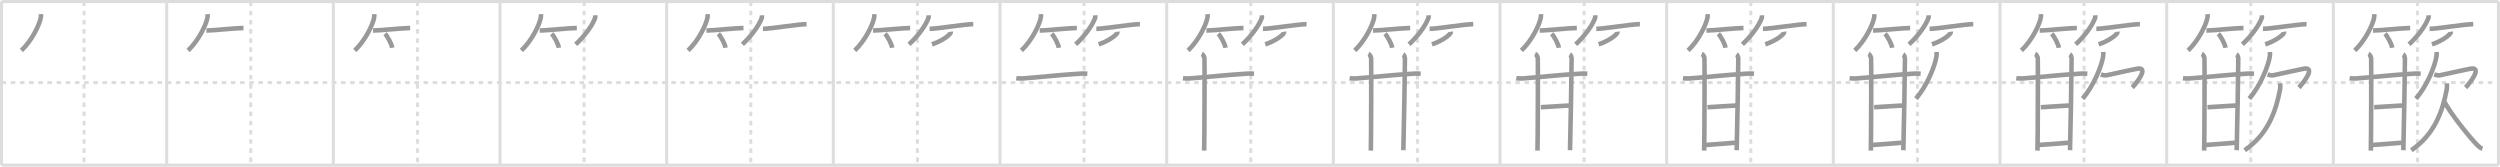 <svg width="1635px" height="109px" viewBox="0 0 1635 109" xmlns="http://www.w3.org/2000/svg" xmlns:xlink="http://www.w3.org/1999/xlink" xml:space="preserve" version="1.1" baseProfile="full">
<line x1="1" y1="1" x2="1634" y2="1" style="stroke:#ddd;stroke-width:2"></line>
<line x1="1" y1="1" x2="1" y2="108" style="stroke:#ddd;stroke-width:2"></line>
<line x1="1" y1="108" x2="1634" y2="108" style="stroke:#ddd;stroke-width:2"></line>
<line x1="1634" y1="1" x2="1634" y2="108" style="stroke:#ddd;stroke-width:2"></line>
<line x1="109" y1="1" x2="109" y2="108" style="stroke:#ddd;stroke-width:2"></line>
<line x1="218" y1="1" x2="218" y2="108" style="stroke:#ddd;stroke-width:2"></line>
<line x1="327" y1="1" x2="327" y2="108" style="stroke:#ddd;stroke-width:2"></line>
<line x1="436" y1="1" x2="436" y2="108" style="stroke:#ddd;stroke-width:2"></line>
<line x1="545" y1="1" x2="545" y2="108" style="stroke:#ddd;stroke-width:2"></line>
<line x1="654" y1="1" x2="654" y2="108" style="stroke:#ddd;stroke-width:2"></line>
<line x1="763" y1="1" x2="763" y2="108" style="stroke:#ddd;stroke-width:2"></line>
<line x1="872" y1="1" x2="872" y2="108" style="stroke:#ddd;stroke-width:2"></line>
<line x1="981" y1="1" x2="981" y2="108" style="stroke:#ddd;stroke-width:2"></line>
<line x1="1090" y1="1" x2="1090" y2="108" style="stroke:#ddd;stroke-width:2"></line>
<line x1="1199" y1="1" x2="1199" y2="108" style="stroke:#ddd;stroke-width:2"></line>
<line x1="1308" y1="1" x2="1308" y2="108" style="stroke:#ddd;stroke-width:2"></line>
<line x1="1417" y1="1" x2="1417" y2="108" style="stroke:#ddd;stroke-width:2"></line>
<line x1="1526" y1="1" x2="1526" y2="108" style="stroke:#ddd;stroke-width:2"></line>
<line x1="1" y1="54" x2="1634" y2="54" style="stroke:#ddd;stroke-width:2;stroke-dasharray:3 3"></line>
<line x1="55" y1="1" x2="55" y2="108" style="stroke:#ddd;stroke-width:2;stroke-dasharray:3 3"></line>
<line x1="164" y1="1" x2="164" y2="108" style="stroke:#ddd;stroke-width:2;stroke-dasharray:3 3"></line>
<line x1="273" y1="1" x2="273" y2="108" style="stroke:#ddd;stroke-width:2;stroke-dasharray:3 3"></line>
<line x1="382" y1="1" x2="382" y2="108" style="stroke:#ddd;stroke-width:2;stroke-dasharray:3 3"></line>
<line x1="491" y1="1" x2="491" y2="108" style="stroke:#ddd;stroke-width:2;stroke-dasharray:3 3"></line>
<line x1="600" y1="1" x2="600" y2="108" style="stroke:#ddd;stroke-width:2;stroke-dasharray:3 3"></line>
<line x1="709" y1="1" x2="709" y2="108" style="stroke:#ddd;stroke-width:2;stroke-dasharray:3 3"></line>
<line x1="818" y1="1" x2="818" y2="108" style="stroke:#ddd;stroke-width:2;stroke-dasharray:3 3"></line>
<line x1="927" y1="1" x2="927" y2="108" style="stroke:#ddd;stroke-width:2;stroke-dasharray:3 3"></line>
<line x1="1036" y1="1" x2="1036" y2="108" style="stroke:#ddd;stroke-width:2;stroke-dasharray:3 3"></line>
<line x1="1145" y1="1" x2="1145" y2="108" style="stroke:#ddd;stroke-width:2;stroke-dasharray:3 3"></line>
<line x1="1254" y1="1" x2="1254" y2="108" style="stroke:#ddd;stroke-width:2;stroke-dasharray:3 3"></line>
<line x1="1363" y1="1" x2="1363" y2="108" style="stroke:#ddd;stroke-width:2;stroke-dasharray:3 3"></line>
<line x1="1472" y1="1" x2="1472" y2="108" style="stroke:#ddd;stroke-width:2;stroke-dasharray:3 3"></line>
<line x1="1581" y1="1" x2="1581" y2="108" style="stroke:#ddd;stroke-width:2;stroke-dasharray:3 3"></line>
<path d="M26.75,9.25c0.03,0.56,0.08,1.44-0.07,2.25C25.81,16.23,20.82,26.63,14.0,33" style="fill:none;stroke:#999;stroke-width:3"></path>

<path d="M135.75,9.25c0.03,0.56,0.08,1.44-0.07,2.25C134.81,16.23,129.82,26.63,123.0,33" style="fill:none;stroke:#999;stroke-width:3"></path>
<path d="M134.98,19.97c4.27,0,19.48-1.65,24.27-1.65" style="fill:none;stroke:#999;stroke-width:3"></path>

<path d="M244.75,9.25c0.03,0.56,0.08,1.44-0.07,2.25C243.81,16.23,238.82,26.63,232.0,33" style="fill:none;stroke:#999;stroke-width:3"></path>
<path d="M243.98,19.97c4.27,0,19.48-1.65,24.27-1.65" style="fill:none;stroke:#999;stroke-width:3"></path>
<path d="M251.77,22.08c1.67,1.62,4.32,6.65,4.73,9.17" style="fill:none;stroke:#999;stroke-width:3"></path>

<path d="M353.75,9.25c0.03,0.56,0.08,1.44-0.07,2.25C352.81,16.23,347.82,26.63,341.0,33" style="fill:none;stroke:#999;stroke-width:3"></path>
<path d="M352.98,19.97c4.27,0,19.48-1.65,24.27-1.65" style="fill:none;stroke:#999;stroke-width:3"></path>
<path d="M360.77,22.08c1.67,1.62,4.32,6.65,4.73,9.17" style="fill:none;stroke:#999;stroke-width:3"></path>
<path d="M389.24,10c0.03,0.45,0.15,1.17-0.07,1.8C387.46,16.5,382.75,23.22,376.5,29" style="fill:none;stroke:#999;stroke-width:3"></path>

<path d="M462.75,9.25c0.03,0.56,0.08,1.44-0.07,2.25C461.81,16.23,456.82,26.63,450.0,33" style="fill:none;stroke:#999;stroke-width:3"></path>
<path d="M461.98,19.97c4.27,0,19.48-1.65,24.27-1.65" style="fill:none;stroke:#999;stroke-width:3"></path>
<path d="M469.77,22.08c1.67,1.62,4.32,6.65,4.73,9.17" style="fill:none;stroke:#999;stroke-width:3"></path>
<path d="M498.24,10c0.03,0.45,0.15,1.17-0.07,1.8C496.46,16.5,491.75,23.22,485.5,29" style="fill:none;stroke:#999;stroke-width:3"></path>
<path d="M498.98,18.85c4.93,0,22.99-3.05,28.52-3.05" style="fill:none;stroke:#999;stroke-width:3"></path>

<path d="M571.75,9.25c0.03,0.56,0.08,1.44-0.07,2.25C570.81,16.23,565.82,26.63,559.0,33" style="fill:none;stroke:#999;stroke-width:3"></path>
<path d="M570.98,19.97c4.27,0,19.48-1.65,24.27-1.65" style="fill:none;stroke:#999;stroke-width:3"></path>
<path d="M578.77,22.08c1.67,1.62,4.32,6.65,4.73,9.17" style="fill:none;stroke:#999;stroke-width:3"></path>
<path d="M607.24,10c0.03,0.45,0.15,1.17-0.07,1.8C605.46,16.5,600.75,23.22,594.5,29" style="fill:none;stroke:#999;stroke-width:3"></path>
<path d="M607.98,18.85c4.93,0,22.99-3.05,28.52-3.05" style="fill:none;stroke:#999;stroke-width:3"></path>
<path d="M621.76,20.75c0.03,0.19,0.07,0.5-0.07,0.78c-0.84,1.65-5.63,5.26-12.19,7.47" style="fill:none;stroke:#999;stroke-width:3"></path>

<path d="M680.75,9.25c0.03,0.56,0.08,1.44-0.07,2.25C679.81,16.23,674.82,26.63,668.0,33" style="fill:none;stroke:#999;stroke-width:3"></path>
<path d="M679.98,19.97c4.27,0,19.48-1.65,24.27-1.65" style="fill:none;stroke:#999;stroke-width:3"></path>
<path d="M687.77,22.08c1.67,1.62,4.32,6.65,4.73,9.17" style="fill:none;stroke:#999;stroke-width:3"></path>
<path d="M716.24,10c0.03,0.45,0.15,1.17-0.07,1.8C714.46,16.5,709.75,23.22,703.5,29" style="fill:none;stroke:#999;stroke-width:3"></path>
<path d="M716.98,18.85c4.93,0,22.99-3.05,28.52-3.05" style="fill:none;stroke:#999;stroke-width:3"></path>
<path d="M730.76,20.75c0.03,0.19,0.07,0.5-0.07,0.78c-0.84,1.65-5.63,5.26-12.19,7.47" style="fill:none;stroke:#999;stroke-width:3"></path>
<path d="M664.65,51.16c1.17,0.19,3.3,0.2,4.46,0.12c8.55-0.58,23.9-2.32,37.92-3.15c1.93-0.11,3.1,0.04,4.08,0.12" style="fill:none;stroke:#999;stroke-width:3"></path>

<path d="M789.75,9.25c0.03,0.56,0.08,1.44-0.07,2.25C788.81,16.23,783.82,26.63,777.0,33" style="fill:none;stroke:#999;stroke-width:3"></path>
<path d="M788.98,19.97c4.27,0,19.48-1.65,24.27-1.65" style="fill:none;stroke:#999;stroke-width:3"></path>
<path d="M796.77,22.08c1.67,1.62,4.32,6.65,4.73,9.17" style="fill:none;stroke:#999;stroke-width:3"></path>
<path d="M825.24,10c0.03,0.45,0.15,1.17-0.07,1.8C823.46,16.5,818.75,23.22,812.5,29" style="fill:none;stroke:#999;stroke-width:3"></path>
<path d="M825.98,18.85c4.93,0,22.99-3.05,28.52-3.05" style="fill:none;stroke:#999;stroke-width:3"></path>
<path d="M839.76,20.75c0.03,0.19,0.07,0.5-0.07,0.78c-0.84,1.65-5.63,5.26-12.19,7.47" style="fill:none;stroke:#999;stroke-width:3"></path>
<path d="M773.65,51.16c1.17,0.19,3.3,0.2,4.46,0.12c8.55-0.58,23.9-2.32,37.92-3.15c1.93-0.11,3.1,0.04,4.08,0.12" style="fill:none;stroke:#999;stroke-width:3"></path>
<path d="M785.96,35.25c0.97,0.41,1.55,1.87,1.75,2.7c0.19,0.83,0,55.37-0.19,60.55" style="fill:none;stroke:#999;stroke-width:3"></path>

<path d="M898.75,9.25c0.03,0.56,0.08,1.44-0.07,2.25C897.81,16.23,892.82,26.63,886.0,33" style="fill:none;stroke:#999;stroke-width:3"></path>
<path d="M897.98,19.97c4.27,0,19.48-1.65,24.27-1.65" style="fill:none;stroke:#999;stroke-width:3"></path>
<path d="M905.77,22.08c1.67,1.62,4.32,6.65,4.73,9.17" style="fill:none;stroke:#999;stroke-width:3"></path>
<path d="M934.24,10c0.03,0.45,0.15,1.17-0.07,1.8C932.46,16.5,927.75,23.22,921.5,29" style="fill:none;stroke:#999;stroke-width:3"></path>
<path d="M934.98,18.85c4.93,0,22.99-3.05,28.52-3.05" style="fill:none;stroke:#999;stroke-width:3"></path>
<path d="M948.76,20.75c0.03,0.19,0.07,0.5-0.07,0.78c-0.84,1.65-5.63,5.26-12.19,7.47" style="fill:none;stroke:#999;stroke-width:3"></path>
<path d="M882.65,51.16c1.17,0.19,3.3,0.2,4.46,0.12c8.55-0.58,23.9-2.32,37.92-3.15c1.93-0.11,3.1,0.04,4.08,0.12" style="fill:none;stroke:#999;stroke-width:3"></path>
<path d="M894.96,35.25c0.97,0.41,1.55,1.87,1.75,2.7c0.19,0.83,0,55.37-0.19,60.55" style="fill:none;stroke:#999;stroke-width:3"></path>
<path d="M917.66,35.5c0.67,0.41,1.05,1.81,1.18,2.61c0.12,0.8-0.84,55.15-1.05,60.13" style="fill:none;stroke:#999;stroke-width:3"></path>

<path d="M1007.75,9.25c0.03,0.56,0.08,1.44-0.07,2.25C1006.81,16.23,1001.82,26.63,995.0,33" style="fill:none;stroke:#999;stroke-width:3"></path>
<path d="M1006.98,19.97c4.27,0,19.48-1.65,24.27-1.65" style="fill:none;stroke:#999;stroke-width:3"></path>
<path d="M1014.77,22.08c1.67,1.62,4.32,6.65,4.73,9.17" style="fill:none;stroke:#999;stroke-width:3"></path>
<path d="M1043.24,10c0.03,0.45,0.15,1.17-0.07,1.8C1041.46,16.5,1036.75,23.22,1030.5,29" style="fill:none;stroke:#999;stroke-width:3"></path>
<path d="M1043.98,18.85c4.93,0,22.99-3.05,28.52-3.05" style="fill:none;stroke:#999;stroke-width:3"></path>
<path d="M1057.76,20.75c0.03,0.19,0.07,0.5-0.07,0.78c-0.84,1.65-5.63,5.26-12.19,7.47" style="fill:none;stroke:#999;stroke-width:3"></path>
<path d="M991.65,51.16c1.17,0.19,3.3,0.2,4.46,0.12c8.55-0.58,23.9-2.32,37.92-3.15c1.93-0.11,3.1,0.04,4.08,0.12" style="fill:none;stroke:#999;stroke-width:3"></path>
<path d="M1003.96,35.25c0.97,0.41,1.55,1.87,1.75,2.7c0.19,0.83,0,55.37-0.19,60.55" style="fill:none;stroke:#999;stroke-width:3"></path>
<path d="M1026.66,35.5c0.67,0.41,1.05,1.81,1.18,2.61c0.12,0.8-0.84,55.15-1.05,60.13" style="fill:none;stroke:#999;stroke-width:3"></path>
<path d="M1007.68,70.14c4.54-0.2,16.76-1.13,19.2-1.13" style="fill:none;stroke:#999;stroke-width:3"></path>

<path d="M1116.75,9.25c0.03,0.56,0.08,1.44-0.07,2.25C1115.81,16.23,1110.82,26.63,1104.0,33" style="fill:none;stroke:#999;stroke-width:3"></path>
<path d="M1115.98,19.97c4.27,0,19.48-1.65,24.27-1.65" style="fill:none;stroke:#999;stroke-width:3"></path>
<path d="M1123.77,22.08c1.67,1.62,4.32,6.65,4.73,9.17" style="fill:none;stroke:#999;stroke-width:3"></path>
<path d="M1152.24,10c0.03,0.45,0.15,1.17-0.07,1.8C1150.46,16.5,1145.75,23.22,1139.5,29" style="fill:none;stroke:#999;stroke-width:3"></path>
<path d="M1152.98,18.85c4.93,0,22.99-3.05,28.52-3.05" style="fill:none;stroke:#999;stroke-width:3"></path>
<path d="M1166.76,20.75c0.03,0.19,0.07,0.5-0.07,0.78c-0.84,1.65-5.63,5.26-12.19,7.47" style="fill:none;stroke:#999;stroke-width:3"></path>
<path d="M1100.65,51.16c1.17,0.19,3.3,0.2,4.46,0.12c8.55-0.58,23.9-2.32,37.92-3.15c1.93-0.11,3.1,0.04,4.08,0.12" style="fill:none;stroke:#999;stroke-width:3"></path>
<path d="M1112.96,35.25c0.97,0.41,1.55,1.87,1.75,2.7c0.19,0.83,0,55.37-0.19,60.55" style="fill:none;stroke:#999;stroke-width:3"></path>
<path d="M1135.66,35.5c0.67,0.41,1.05,1.81,1.18,2.61c0.12,0.8-0.84,55.15-1.05,60.13" style="fill:none;stroke:#999;stroke-width:3"></path>
<path d="M1116.68,70.14c4.54-0.2,16.76-1.13,19.2-1.13" style="fill:none;stroke:#999;stroke-width:3"></path>
<path d="M1115.25,94.84c5.44-0.37,14.49-1.16,19.51-1.5" style="fill:none;stroke:#999;stroke-width:3"></path>

<path d="M1225.75,9.25c0.03,0.56,0.08,1.44-0.07,2.25C1224.81,16.23,1219.82,26.63,1213.0,33" style="fill:none;stroke:#999;stroke-width:3"></path>
<path d="M1224.98,19.97c4.27,0,19.48-1.65,24.27-1.65" style="fill:none;stroke:#999;stroke-width:3"></path>
<path d="M1232.77,22.08c1.67,1.62,4.32,6.65,4.73,9.17" style="fill:none;stroke:#999;stroke-width:3"></path>
<path d="M1261.24,10c0.03,0.45,0.15,1.17-0.07,1.8C1259.46,16.5,1254.75,23.22,1248.5,29" style="fill:none;stroke:#999;stroke-width:3"></path>
<path d="M1261.98,18.85c4.93,0,22.99-3.05,28.52-3.05" style="fill:none;stroke:#999;stroke-width:3"></path>
<path d="M1275.76,20.75c0.03,0.19,0.07,0.5-0.07,0.78c-0.84,1.65-5.63,5.26-12.19,7.47" style="fill:none;stroke:#999;stroke-width:3"></path>
<path d="M1209.65,51.16c1.17,0.19,3.3,0.2,4.46,0.12c8.55-0.58,23.9-2.32,37.92-3.15c1.93-0.11,3.1,0.04,4.08,0.12" style="fill:none;stroke:#999;stroke-width:3"></path>
<path d="M1221.96,35.25c0.97,0.41,1.55,1.87,1.75,2.7c0.19,0.83,0,55.37-0.19,60.55" style="fill:none;stroke:#999;stroke-width:3"></path>
<path d="M1244.66,35.5c0.67,0.41,1.05,1.81,1.18,2.61c0.12,0.8-0.84,55.15-1.05,60.13" style="fill:none;stroke:#999;stroke-width:3"></path>
<path d="M1225.68,70.14c4.54-0.2,16.76-1.13,19.2-1.13" style="fill:none;stroke:#999;stroke-width:3"></path>
<path d="M1224.25,94.84c5.44-0.37,14.49-1.16,19.51-1.5" style="fill:none;stroke:#999;stroke-width:3"></path>
<path d="M1266.53,34c0.04,0.72,0.08,1.85-0.08,2.89C1265.53,42.97,1260.24,56.33,1253.0,64.5" style="fill:none;stroke:#999;stroke-width:3"></path>

<path d="M1334.75,9.25c0.03,0.56,0.08,1.44-0.07,2.25C1333.81,16.23,1328.82,26.63,1322.0,33" style="fill:none;stroke:#999;stroke-width:3"></path>
<path d="M1333.98,19.97c4.27,0,19.48-1.65,24.27-1.65" style="fill:none;stroke:#999;stroke-width:3"></path>
<path d="M1341.77,22.08c1.67,1.62,4.32,6.65,4.73,9.17" style="fill:none;stroke:#999;stroke-width:3"></path>
<path d="M1370.24,10c0.03,0.45,0.15,1.17-0.07,1.8C1368.46,16.5,1363.75,23.22,1357.5,29" style="fill:none;stroke:#999;stroke-width:3"></path>
<path d="M1370.98,18.85c4.93,0,22.99-3.05,28.52-3.05" style="fill:none;stroke:#999;stroke-width:3"></path>
<path d="M1384.76,20.75c0.03,0.19,0.07,0.5-0.07,0.78c-0.84,1.65-5.63,5.26-12.19,7.47" style="fill:none;stroke:#999;stroke-width:3"></path>
<path d="M1318.65,51.16c1.17,0.19,3.3,0.2,4.46,0.12c8.55-0.58,23.9-2.32,37.92-3.15c1.93-0.11,3.1,0.04,4.08,0.12" style="fill:none;stroke:#999;stroke-width:3"></path>
<path d="M1330.96,35.25c0.97,0.41,1.55,1.87,1.75,2.7c0.19,0.83,0,55.37-0.19,60.55" style="fill:none;stroke:#999;stroke-width:3"></path>
<path d="M1353.66,35.5c0.67,0.41,1.05,1.81,1.18,2.61c0.12,0.8-0.84,55.15-1.05,60.13" style="fill:none;stroke:#999;stroke-width:3"></path>
<path d="M1334.68,70.14c4.54-0.2,16.76-1.13,19.2-1.13" style="fill:none;stroke:#999;stroke-width:3"></path>
<path d="M1333.25,94.84c5.44-0.37,14.49-1.16,19.51-1.5" style="fill:none;stroke:#999;stroke-width:3"></path>
<path d="M1375.53,34c0.04,0.72,0.08,1.85-0.08,2.89C1374.53,42.97,1369.24,56.33,1362.0,64.5" style="fill:none;stroke:#999;stroke-width:3"></path>
<path d="M1373.97,48.71c0.86,0.3,2.5,0.78,3.8,0.51c1.58-0.32,19.02-4.21,20.52-4.37c7.57-0.83-2.21,10.82-3.79,12.41" style="fill:none;stroke:#999;stroke-width:3"></path>

<path d="M1443.75,9.25c0.03,0.56,0.08,1.44-0.07,2.25C1442.81,16.23,1437.82,26.63,1431.0,33" style="fill:none;stroke:#999;stroke-width:3"></path>
<path d="M1442.98,19.97c4.27,0,19.48-1.65,24.27-1.65" style="fill:none;stroke:#999;stroke-width:3"></path>
<path d="M1450.77,22.08c1.67,1.62,4.32,6.65,4.73,9.17" style="fill:none;stroke:#999;stroke-width:3"></path>
<path d="M1479.24,10c0.03,0.45,0.15,1.17-0.07,1.8C1477.46,16.5,1472.75,23.22,1466.5,29" style="fill:none;stroke:#999;stroke-width:3"></path>
<path d="M1479.98,18.85c4.93,0,22.99-3.05,28.52-3.05" style="fill:none;stroke:#999;stroke-width:3"></path>
<path d="M1493.76,20.75c0.03,0.19,0.07,0.5-0.07,0.78c-0.84,1.65-5.63,5.26-12.19,7.47" style="fill:none;stroke:#999;stroke-width:3"></path>
<path d="M1427.65,51.16c1.17,0.19,3.3,0.2,4.46,0.12c8.55-0.58,23.9-2.32,37.92-3.15c1.93-0.11,3.1,0.04,4.08,0.12" style="fill:none;stroke:#999;stroke-width:3"></path>
<path d="M1439.96,35.25c0.97,0.41,1.55,1.87,1.75,2.7c0.19,0.83,0,55.37-0.19,60.55" style="fill:none;stroke:#999;stroke-width:3"></path>
<path d="M1462.66,35.5c0.67,0.41,1.05,1.81,1.18,2.61c0.12,0.8-0.84,55.15-1.05,60.13" style="fill:none;stroke:#999;stroke-width:3"></path>
<path d="M1443.68,70.14c4.54-0.2,16.76-1.13,19.2-1.13" style="fill:none;stroke:#999;stroke-width:3"></path>
<path d="M1442.25,94.84c5.44-0.37,14.49-1.16,19.51-1.5" style="fill:none;stroke:#999;stroke-width:3"></path>
<path d="M1484.53,34c0.04,0.72,0.08,1.85-0.08,2.89C1483.53,42.97,1478.24,56.33,1471.0,64.5" style="fill:none;stroke:#999;stroke-width:3"></path>
<path d="M1482.97,48.71c0.86,0.3,2.5,0.78,3.8,0.51c1.58-0.32,19.02-4.21,20.52-4.37c7.57-0.83-2.21,10.82-3.79,12.41" style="fill:none;stroke:#999;stroke-width:3"></path>
<path d="M1491.25,54.5c0.07,1.03,0.15,2.65-0.13,4.14C1488.38,73.05,1483.1,87.94,1468.0,98.25" style="fill:none;stroke:#999;stroke-width:3"></path>

<path d="M1552.75,9.25c0.03,0.56,0.08,1.44-0.07,2.25C1551.81,16.23,1546.82,26.63,1540.0,33" style="fill:none;stroke:#999;stroke-width:3"></path>
<path d="M1551.98,19.97c4.27,0,19.48-1.65,24.27-1.65" style="fill:none;stroke:#999;stroke-width:3"></path>
<path d="M1559.77,22.08c1.67,1.62,4.32,6.65,4.73,9.17" style="fill:none;stroke:#999;stroke-width:3"></path>
<path d="M1588.24,10c0.03,0.45,0.15,1.17-0.07,1.8C1586.46,16.5,1581.75,23.22,1575.5,29" style="fill:none;stroke:#999;stroke-width:3"></path>
<path d="M1588.98,18.85c4.93,0,22.99-3.05,28.52-3.05" style="fill:none;stroke:#999;stroke-width:3"></path>
<path d="M1602.76,20.75c0.03,0.19,0.07,0.5-0.07,0.78c-0.84,1.65-5.63,5.26-12.19,7.47" style="fill:none;stroke:#999;stroke-width:3"></path>
<path d="M1536.65,51.16c1.17,0.19,3.3,0.2,4.46,0.12c8.55-0.58,23.9-2.32,37.92-3.15c1.93-0.11,3.1,0.04,4.08,0.12" style="fill:none;stroke:#999;stroke-width:3"></path>
<path d="M1548.96,35.25c0.97,0.41,1.55,1.87,1.75,2.7c0.19,0.83,0,55.37-0.19,60.55" style="fill:none;stroke:#999;stroke-width:3"></path>
<path d="M1571.66,35.5c0.67,0.41,1.05,1.81,1.18,2.61c0.12,0.8-0.84,55.15-1.05,60.13" style="fill:none;stroke:#999;stroke-width:3"></path>
<path d="M1552.68,70.14c4.54-0.2,16.76-1.13,19.2-1.13" style="fill:none;stroke:#999;stroke-width:3"></path>
<path d="M1551.25,94.84c5.44-0.37,14.49-1.16,19.51-1.5" style="fill:none;stroke:#999;stroke-width:3"></path>
<path d="M1593.53,34c0.04,0.72,0.08,1.85-0.08,2.89C1592.53,42.97,1587.24,56.33,1580.0,64.5" style="fill:none;stroke:#999;stroke-width:3"></path>
<path d="M1591.97,48.71c0.86,0.3,2.5,0.78,3.8,0.51c1.58-0.32,19.02-4.21,20.52-4.37c7.57-0.83-2.21,10.82-3.79,12.41" style="fill:none;stroke:#999;stroke-width:3"></path>
<path d="M1600.25,54.5c0.07,1.03,0.15,2.65-0.13,4.14C1597.38,73.05,1592.1,87.94,1577.0,98.25" style="fill:none;stroke:#999;stroke-width:3"></path>
<path d="M1598.75,66.75C1602.19,73.5,1614.62,89.41,1620.27,95c1.19,1.18,2.1,1.88,3.23,2.25" style="fill:none;stroke:#999;stroke-width:3"></path>

</svg>